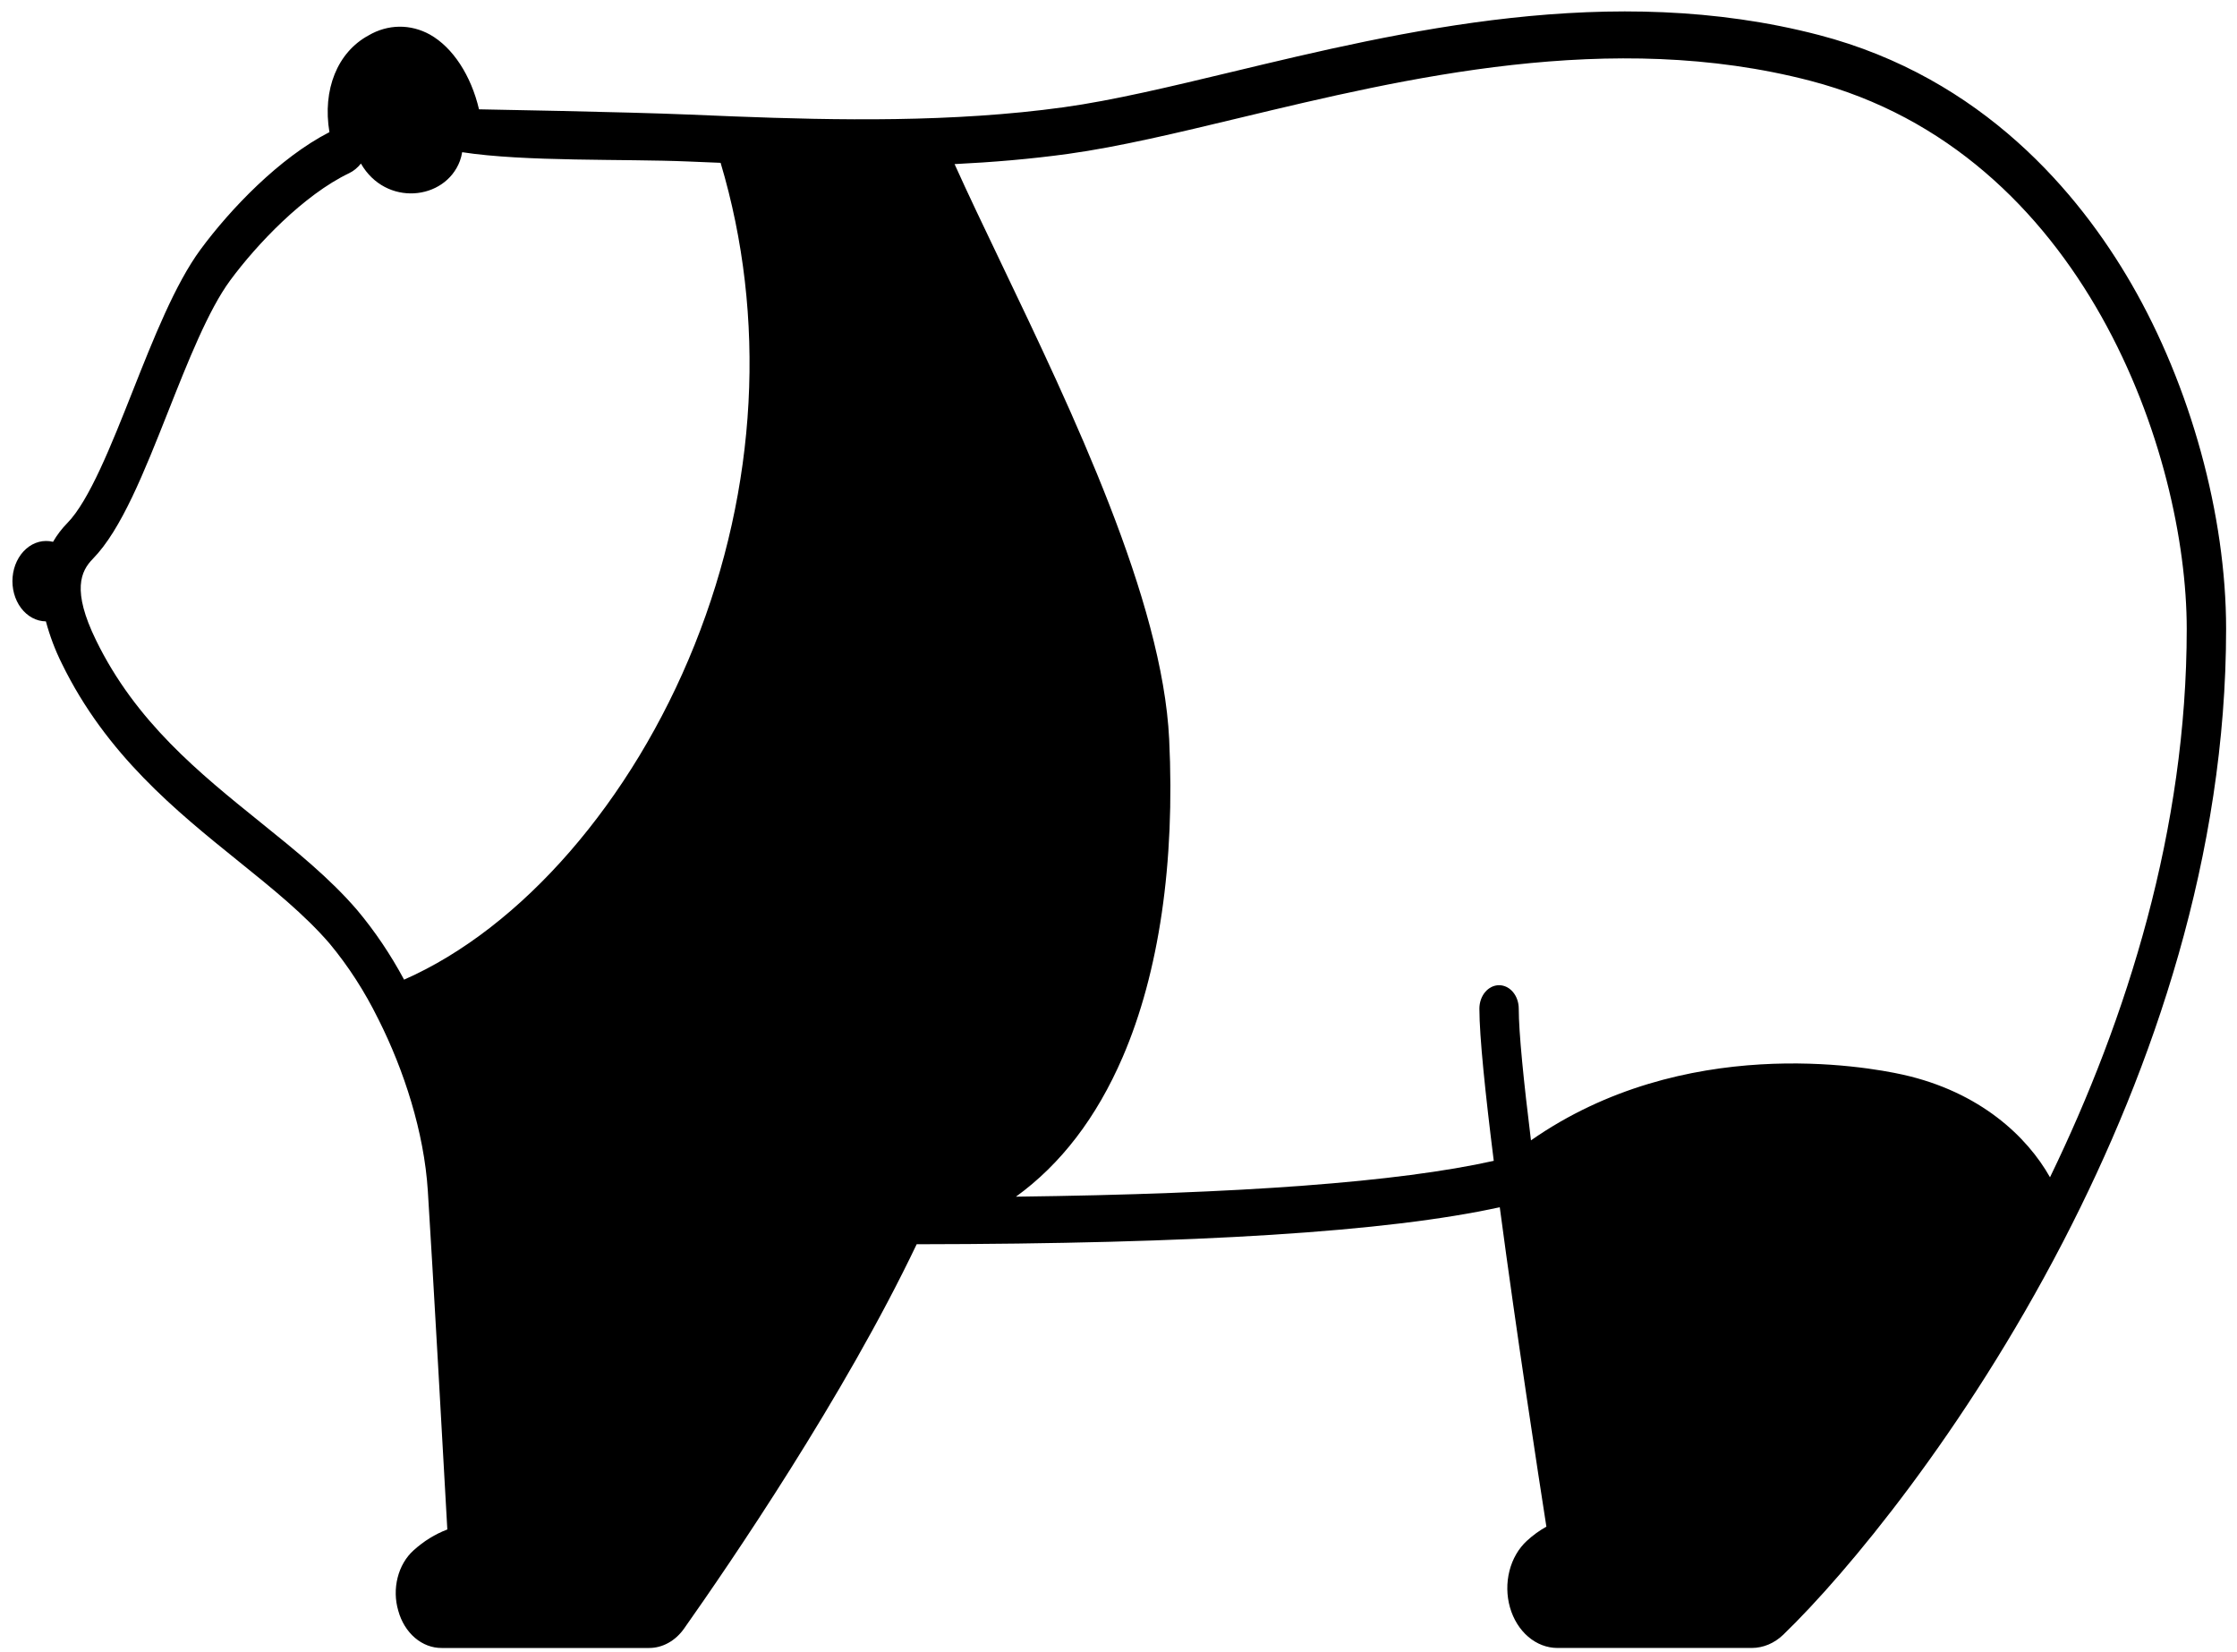 <svg width="153" height="113" viewBox="0 0 153 113" fill="none" xmlns="http://www.w3.org/2000/svg">
<path d="M141.161 84.81C147.278 72.979 152.255 58.471 152.255 43.008C152.255 35.241 149.829 26.412 145.765 19.391C142.211 13.251 135.622 5.319 124.402 2.394C110.202 -1.306 95.815 2.145 84.255 4.918C80.077 5.92 76.131 6.867 72.751 7.335C65.171 8.384 57.162 8.23 50.278 7.964H50.273C49.196 7.922 48.144 7.878 47.128 7.835C42.779 7.652 32.762 7.476 32.762 7.476C32.215 5.152 30.969 3.248 29.413 2.369C28.754 2.003 28.035 1.818 27.308 1.826C26.581 1.835 25.864 2.037 25.212 2.419C23.072 3.574 22.046 6.14 22.531 9.036C19.103 10.796 15.754 14.299 13.722 17.053C11.978 19.418 10.499 23.152 9.068 26.763C7.612 30.44 6.105 34.243 4.598 35.778C4.229 36.151 3.903 36.58 3.627 37.054C3.623 37.054 3.618 37.051 3.613 37.05C3.298 36.974 2.973 36.978 2.659 37.06C2.345 37.143 2.049 37.303 1.79 37.53C1.531 37.757 1.315 38.046 1.155 38.379C0.995 38.711 0.895 39.08 0.862 39.461C0.829 39.842 0.863 40.227 0.962 40.592C1.061 40.956 1.223 41.292 1.437 41.578C1.652 41.863 1.914 42.092 2.207 42.25C2.5 42.408 2.817 42.491 3.139 42.494C3.411 43.505 3.778 44.475 4.234 45.386C7.268 51.608 12.066 55.476 16.299 58.888C18.633 60.769 20.837 62.546 22.545 64.53C23.826 66.071 24.94 67.796 25.861 69.667C25.872 69.691 25.885 69.711 25.896 69.734C27.63 73.19 29.004 77.406 29.261 81.433C29.586 86.52 30.354 100.257 30.595 104.596C29.761 104.912 28.979 105.396 28.282 106.027C27.763 106.495 27.383 107.146 27.196 107.888C27.008 108.629 27.024 109.423 27.24 110.153C27.445 110.899 27.843 111.547 28.378 112.005C28.913 112.463 29.556 112.706 30.214 112.7H44.392C44.849 112.701 45.3 112.582 45.714 112.352C46.128 112.123 46.495 111.788 46.789 111.371C49.925 106.928 57.746 95.478 62.696 85.09C81.857 85.067 94.944 84.239 102.577 82.558C103.714 91.124 105.216 100.883 105.765 104.403C105.291 104.667 104.843 104.992 104.429 105.373C103.862 105.894 103.445 106.613 103.239 107.43C103.032 108.247 103.045 109.121 103.276 109.929C103.507 110.737 103.944 111.438 104.526 111.935C105.109 112.432 105.807 112.699 106.523 112.699H119.812C120.599 112.698 121.361 112.377 121.972 111.788C126.355 107.552 134.374 97.875 141.061 85.004C141.098 84.942 141.131 84.878 141.161 84.81ZM47.507 44.1C43.22 54.804 35.675 63.463 27.637 66.995C26.714 65.274 25.637 63.678 24.426 62.234C22.546 60.048 20.245 58.194 17.809 56.231C13.62 52.854 9.287 49.362 6.564 43.775C4.905 40.374 5.525 39.057 6.349 38.218C8.295 36.235 9.854 32.299 11.505 28.132C12.855 24.722 14.252 21.196 15.746 19.172C17.554 16.72 20.769 13.329 23.88 11.843C24.186 11.696 24.46 11.471 24.685 11.184C26.385 14.146 30.436 13.709 31.453 11.012C31.524 10.818 31.576 10.616 31.61 10.408C35.891 11.072 42.713 10.859 47.033 11.042C47.766 11.073 48.521 11.105 49.286 11.135C52.437 21.679 51.815 33.342 47.507 44.1ZM130.129 73.489C127.619 72.933 115.16 70.688 104.711 77.986C104.214 73.961 103.875 70.615 103.875 68.979C103.875 68.553 103.734 68.145 103.481 67.844C103.229 67.544 102.886 67.375 102.529 67.375C102.172 67.375 101.829 67.544 101.577 67.844C101.324 68.145 101.183 68.553 101.183 68.979C101.183 70.878 101.59 74.793 102.166 79.386C95.647 80.838 84.896 81.645 69.486 81.837C72.554 79.617 75 76.431 76.787 72.287C79.274 66.52 80.374 59.005 79.966 50.556C79.507 41.037 73.368 28.215 68.435 17.914C67.293 15.529 66.199 13.244 65.288 11.222C67.882 11.095 70.491 10.878 73.061 10.522C76.552 10.039 80.551 9.079 84.785 8.062C96.098 5.348 110.178 1.97 123.825 5.527C142.575 10.416 149.562 31.111 149.562 43.008C149.562 56.7 145.479 69.64 140.21 80.511C138.663 77.755 135.44 74.666 130.129 73.489Z" fill="black"/>
</svg>
